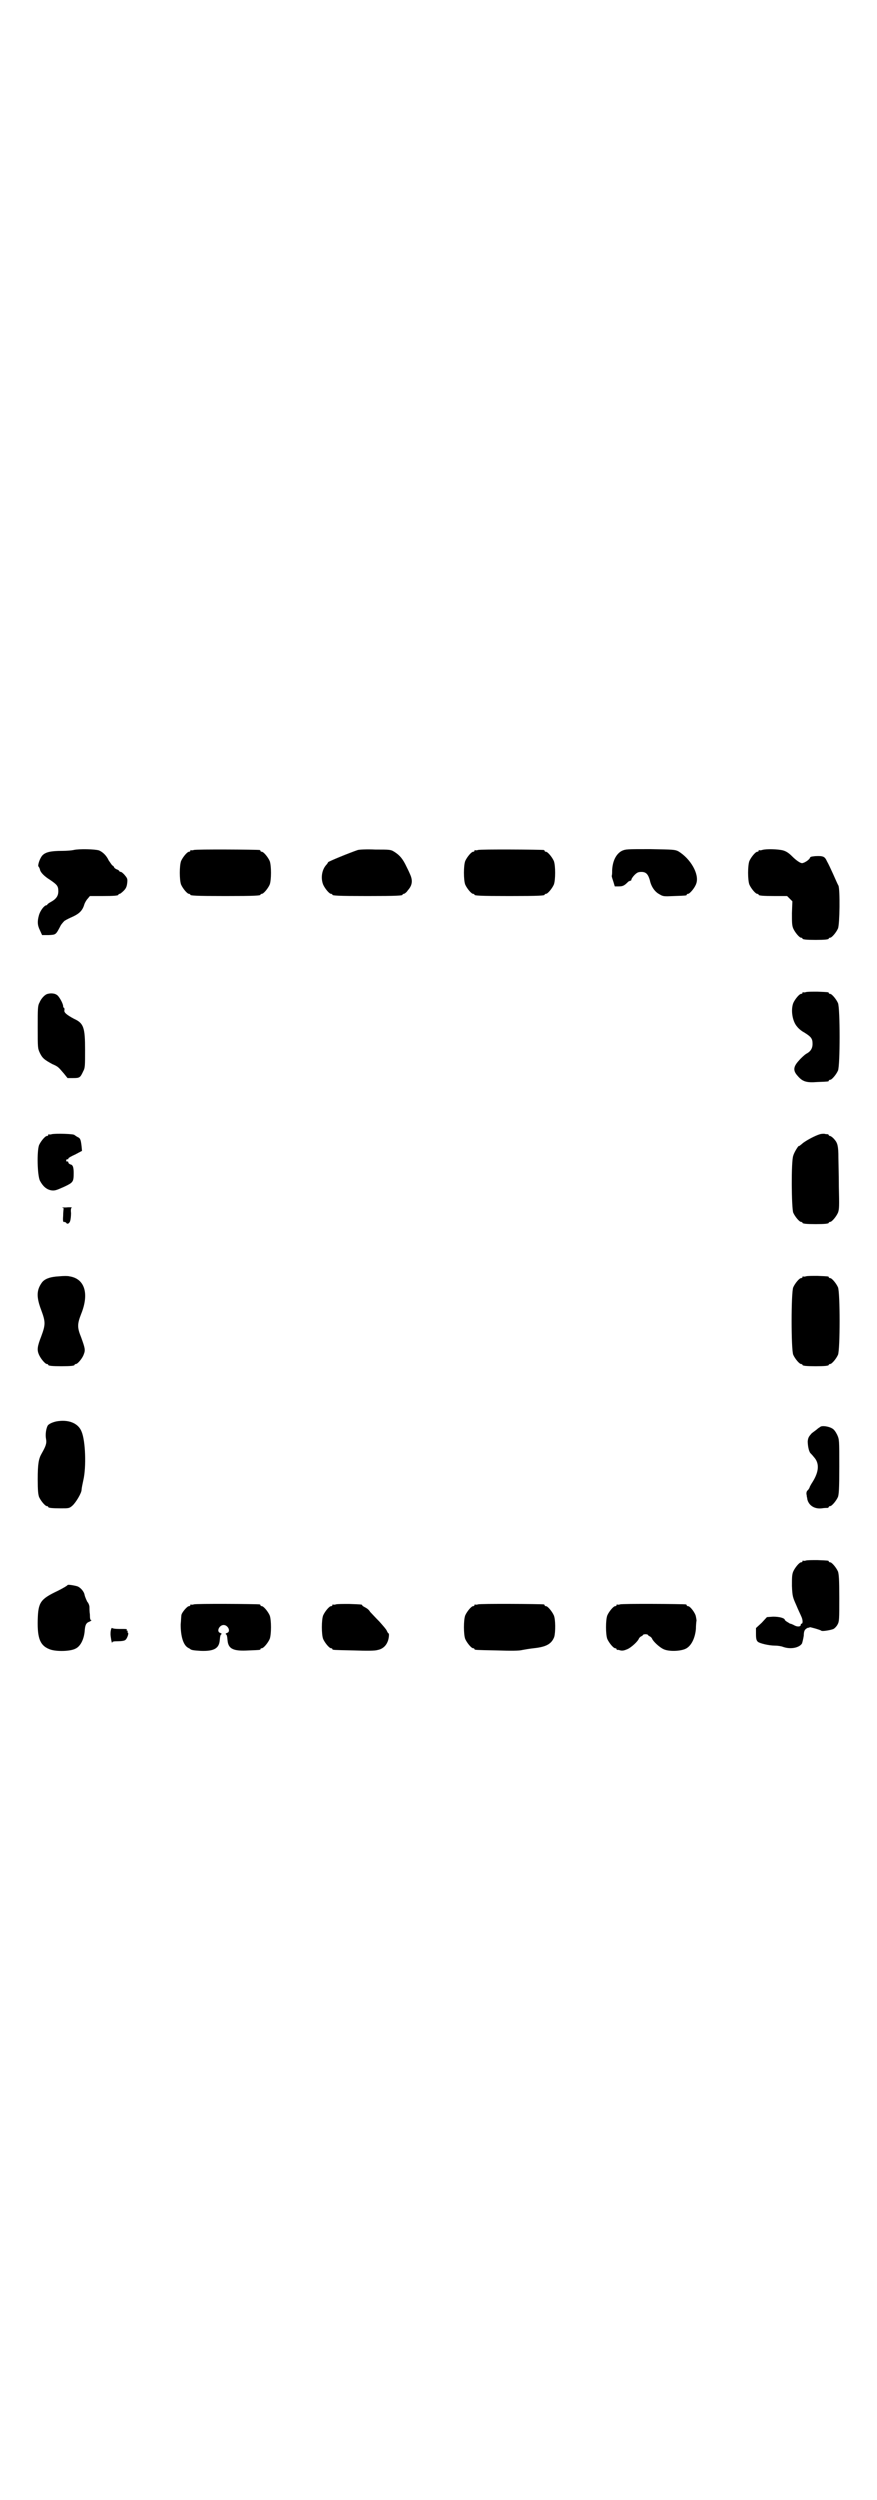 <?xml version="1.0" standalone="no"?>
<!DOCTYPE svg PUBLIC "-//W3C//DTD SVG 20010904//EN"
 "http://www.w3.org/TR/2001/REC-SVG-20010904/DTD/svg10.dtd">
<svg version="1.0" xmlns="http://www.w3.org/2000/svg"
 width="1000pt" height="2850pt" viewBox="0 0 1000 2850"
 preserveAspectRatio="xMidYMid meet">
<g transform="translate(0,2850) scale(0.5,-0.5)"
fill="#000000" stroke="none">
<path d="M168 3762 c-4 -1 -16 -2 -26 -2 -27 0 -38 -3 -45 -10 -6 -6 -12 -24
-9 -26 1 -1 2 -3 3 -6 1 -7 10 -16 23 -24 16 -11 19 -14 19 -26 0 -11 -5 -18
-18 -25 -4 -2 -7 -5 -7 -5 0 -1 -1 -2 -2 -2 -5 0 -14 -12 -17 -22 -4 -14 -4
-23 2 -35 l5 -11 15 0 c17 1 16 0 28 23 3 4 7 9 9 10 3 2 11 6 18 9 15 7 22
14 26 27 1 4 5 11 8 14 l5 6 27 0 c29 0 38 1 38 3 0 1 1 2 3 2 1 0 5 3 9 7 5
5 7 9 8 17 1 9 1 11 -5 18 -3 4 -8 8 -9 8 -2 0 -4 1 -4 2 0 1 -3 3 -6 4 -3 1
-6 4 -6 5 0 1 -2 3 -4 4 -2 2 -5 7 -8 11 -5 11 -13 19 -22 23 -9 3 -46 4 -58
1z"/>
<path d="M442 3762 c-3 -1 -6 -1 -7 0 0 0 -1 0 -1 -2 0 -1 -1 -2 -3 -2 -4 0
-14 -12 -18 -21 -4 -10 -4 -44 0 -54 4 -9 14 -21 18 -21 2 0 3 -1 3 -2 0 -2
11 -3 80 -3 69 0 80 1 80 3 0 1 1 2 3 2 4 0 14 12 18 21 4 10 4 44 0 54 -4 9
-14 21 -18 21 -2 0 -3 1 -3 2 0 1 -1 2 -2 2 -7 1 -146 2 -150 0z"/>
<path d="M816 3762 c-18 -6 -67 -26 -68 -28 0 -1 -2 -4 -4 -6 -10 -11 -13 -30
-7 -45 4 -9 14 -21 18 -21 2 0 3 -1 3 -2 0 -2 11 -3 80 -3 69 0 80 1 80 3 0 1
1 2 3 2 1 0 6 3 9 8 10 11 12 22 5 37 -2 5 -6 13 -8 17 -8 17 -15 26 -28 34
-8 5 -10 5 -43 5 -19 1 -37 0 -40 -1z"/>
<path d="M1090 3762 c-3 -1 -6 -1 -7 0 0 0 -1 0 -1 -2 0 -1 -1 -2 -3 -2 -4 0
-14 -12 -18 -21 -4 -10 -4 -44 0 -54 4 -9 14 -21 18 -21 2 0 3 -1 3 -2 0 -2
11 -3 80 -3 69 0 80 1 80 3 0 1 1 2 3 2 4 0 14 12 18 21 4 10 4 44 0 54 -4 9
-14 21 -18 21 -2 0 -3 1 -3 2 0 1 -1 2 -2 2 -7 1 -146 2 -150 0z"/>
<path d="M1418 3760 c-13 -7 -21 -23 -22 -44 0 -5 0 -11 -1 -13 0 -2 2 -8 4
-14 l3 -10 9 0 c10 0 13 2 22 11 2 1 4 2 5 2 1 0 2 1 2 3 0 1 3 6 7 10 6 6 9
7 16 7 10 0 15 -5 19 -19 3 -15 12 -27 22 -32 8 -5 10 -5 33 -4 28 1 29 1 29
3 0 1 1 2 3 2 4 0 16 14 19 24 7 21 -13 56 -41 73 -8 4 -11 4 -64 5 -54 0 -56
0 -65 -4z"/>
<path d="M1738 3762 c-3 -1 -6 -1 -7 0 0 0 -1 0 -1 -2 0 -1 -1 -2 -3 -2 -4 0
-14 -12 -18 -21 -4 -10 -4 -44 0 -54 4 -9 14 -21 18 -21 2 0 3 -1 3 -2 0 -2 9
-3 38 -3 l27 0 6 -6 6 -6 -1 -27 c0 -21 0 -28 3 -35 4 -9 14 -21 18 -21 2 0 3
-1 3 -2 0 -2 9 -3 30 -3 21 0 30 1 30 3 0 1 1 2 3 2 4 0 14 12 18 21 4 9 5 89
1 98 -2 3 -7 15 -12 26 -5 11 -11 24 -14 29 -5 11 -8 13 -27 12 -8 -1 -11 -1
-12 -4 -1 -4 -13 -12 -18 -12 -4 0 -13 6 -23 16 -7 7 -13 11 -20 13 -11 3 -39
4 -48 1z"/>
<path d="M1838 3438 c-3 -1 -6 -1 -7 0 0 0 -1 0 -1 -2 0 -1 -1 -2 -3 -2 -4 0
-14 -12 -18 -21 -6 -16 -2 -42 9 -54 3 -4 10 -10 16 -13 16 -10 19 -14 19 -26
0 -11 -5 -18 -15 -23 -3 -2 -11 -9 -16 -15 -13 -14 -14 -23 -3 -35 11 -13 20
-16 45 -14 26 1 26 1 26 3 0 1 1 2 3 2 4 0 14 12 18 21 5 11 5 143 0 154 -4 9
-14 21 -18 21 -2 0 -3 1 -3 2 0 2 -1 2 -26 3 -12 0 -23 0 -26 -1z"/>
<path d="M109 3434 c-6 -1 -15 -10 -19 -20 -4 -7 -4 -14 -4 -56 0 -48 0 -48 5
-59 6 -12 10 -15 28 -25 14 -6 14 -7 27 -22 l8 -10 13 0 c15 0 16 1 23 16 4 7
4 13 4 48 0 51 -3 61 -25 71 -17 9 -24 15 -22 20 0 3 0 5 -1 5 -1 0 -2 2 -2 4
0 6 -10 24 -15 26 -4 3 -13 4 -20 2z"/>
<path d="M118 3114 c-3 -1 -6 -1 -7 0 0 0 -1 0 -1 -2 0 -1 -1 -2 -3 -2 -4 0
-14 -12 -18 -21 -5 -14 -4 -68 2 -81 7 -13 15 -20 26 -22 8 -1 11 0 29 8 21
10 22 11 22 32 0 13 -2 18 -7 19 -3 1 -5 3 -5 4 0 2 -1 3 -2 3 -2 -1 -3 0 -3
2 0 2 1 3 3 3 1 -1 2 0 2 2 0 1 7 5 16 9 l15 8 -1 11 c-2 16 -3 18 -10 21 -3
2 -6 4 -6 4 0 3 -45 4 -52 2z"/>
<path d="M1870 3114 c-11 -3 -35 -16 -41 -22 -4 -3 -7 -6 -7 -5 0 3 -11 -14
-13 -22 -5 -12 -4 -120 0 -130 4 -9 14 -21 18 -21 2 0 3 -1 3 -2 0 -2 9 -3 30
-3 21 0 30 1 30 3 0 1 1 2 3 2 4 0 14 12 18 21 3 8 3 15 2 59 0 28 -1 58 -1
66 0 27 -2 34 -9 42 -4 5 -9 8 -10 8 -2 0 -3 1 -3 2 0 1 -1 1 -2 2 -2 0 -5 0
-8 1 -3 0 -7 0 -10 -1z"/>
<path d="M141 2947 c3 -1 5 -2 4 -3 0 0 -1 -8 -1 -16 -1 -13 0 -15 3 -14 1 0
3 -1 4 -2 2 -4 7 -2 9 4 1 3 2 11 2 18 -1 9 0 12 2 13 2 0 -4 1 -13 0 -9 0
-14 0 -10 0z"/>
<path d="M135 2790 c-21 -1 -34 -6 -40 -15 -12 -17 -12 -33 -1 -62 10 -27 10
-33 0 -60 -9 -23 -10 -31 -5 -42 4 -9 14 -21 18 -21 2 0 3 -1 3 -2 0 -2 9 -3
30 -3 21 0 30 1 30 3 0 1 1 2 3 2 4 0 15 13 18 22 4 10 3 14 -6 39 -9 22 -9
30 0 53 19 47 8 81 -27 86 -3 1 -13 1 -23 0z"/>
<path d="M1838 2790 c-3 -1 -6 -1 -7 0 0 0 -1 0 -1 -2 0 -1 -1 -2 -3 -2 -4 0
-14 -12 -18 -21 -5 -11 -5 -143 0 -154 4 -9 14 -21 18 -21 2 0 3 -1 3 -2 0 -2
9 -3 30 -3 21 0 30 1 30 3 0 1 1 2 3 2 4 0 14 12 18 21 5 11 5 143 0 154 -4 9
-14 21 -18 21 -2 0 -3 1 -3 2 0 2 -1 2 -26 3 -12 0 -23 0 -26 -1z"/>
<path d="M134 2460 c-11 -1 -22 -6 -25 -10 -4 -7 -6 -21 -4 -31 2 -10 -1 -17
-10 -33 -7 -12 -9 -24 -9 -59 0 -25 1 -34 3 -40 4 -9 14 -21 18 -21 2 0 3 -1
3 -2 0 -2 9 -3 29 -3 18 0 19 0 26 6 8 7 21 29 21 36 0 3 2 13 4 22 7 30 5 90
-4 111 -7 18 -27 27 -52 24z"/>
<path d="M1871 2447 c-1 -1 -5 -3 -7 -5 -2 -2 -8 -6 -13 -10 -6 -7 -8 -9 -9
-18 0 -9 2 -22 6 -27 1 -1 5 -5 8 -9 13 -14 12 -33 -3 -57 -4 -6 -7 -12 -7
-13 0 -1 -2 -3 -3 -5 -3 -2 -4 -5 -4 -9 1 -4 1 -7 1 -7 0 0 1 -2 1 -5 3 -14
16 -23 33 -21 6 1 12 1 14 1 1 1 2 1 2 2 0 1 1 2 3 2 4 0 14 12 18 21 2 6 3
17 3 69 0 62 0 62 -5 73 -3 6 -7 12 -11 14 -8 5 -23 7 -27 4z"/>
<path d="M1838 2142 c-3 -1 -6 -1 -7 0 0 0 -1 0 -1 -2 0 -1 -1 -2 -3 -2 -4 0
-14 -12 -18 -21 -3 -7 -3 -14 -3 -33 1 -24 2 -26 10 -44 4 -10 10 -22 12 -27
3 -7 3 -15 0 -15 -1 0 -2 -1 -2 -3 0 -4 -8 -5 -16 0 -4 2 -7 3 -7 3 0 -1 -3 1
-6 3 -4 2 -7 5 -7 5 0 5 -13 8 -27 8 l-14 -1 -12 -13 -13 -12 0 -14 c0 -10 1
-14 4 -17 4 -4 26 -9 39 -9 6 0 14 -1 19 -3 17 -6 37 -2 43 8 1 3 3 11 4 18 0
9 2 13 5 15 2 2 5 3 6 3 1 -1 2 0 2 1 0 1 25 -6 27 -8 1 -2 21 1 28 4 3 2 7 6
9 10 4 7 4 12 4 61 0 43 -1 54 -3 60 -4 9 -14 21 -18 21 -2 0 -3 1 -3 2 0 2
-1 2 -26 3 -12 0 -23 0 -26 -1z"/>
<path d="M154 2086 c0 -1 -10 -7 -22 -13 -40 -19 -45 -26 -46 -67 -1 -43 6
-59 29 -67 15 -5 46 -4 57 2 11 5 19 20 21 39 1 15 3 20 12 23 3 2 5 3 3 3 -2
0 -3 3 -3 13 -1 6 -1 14 -1 17 0 3 -2 9 -5 12 -2 4 -5 11 -6 15 -1 8 -9 17
-16 20 -6 2 -23 5 -23 3z"/>
<path d="M442 2042 c-3 -1 -6 -1 -7 0 0 0 -1 0 -1 -2 0 -1 -1 -2 -3 -2 -4 0
-15 -13 -17 -19 -1 -3 -1 -14 -2 -23 0 -27 6 -47 17 -53 2 -1 4 -2 5 -3 2 -2
7 -3 24 -4 29 -1 41 5 43 23 1 12 2 14 4 15 1 1 0 2 -3 3 -9 3 -2 18 8 18 10
0 17 -15 8 -18 -3 -1 -4 -2 -3 -3 2 -1 3 -3 4 -15 2 -19 14 -24 48 -22 26 1
27 1 27 3 0 1 1 2 3 2 4 0 14 12 18 21 4 10 4 44 0 54 -4 9 -14 21 -18 21 -2
0 -3 1 -3 2 0 1 -1 2 -2 2 -7 1 -146 2 -150 0z"/>
<path d="M766 2042 c-3 -1 -6 -1 -7 0 0 0 -1 0 -1 -2 0 -1 -1 -2 -3 -2 -4 0
-14 -12 -18 -21 -4 -10 -4 -44 0 -54 4 -9 14 -21 18 -21 2 0 3 -1 3 -2 0 -2 1
-2 49 -3 29 -1 48 -1 54 1 11 2 19 9 23 19 3 7 4 19 2 19 -1 0 -2 2 -4 6 -1 3
-9 12 -17 21 -9 9 -18 19 -21 22 -2 4 -7 8 -11 10 -4 2 -7 4 -7 5 0 2 -2 2
-30 3 -14 0 -27 0 -30 -1z"/>
<path d="M1090 2042 c-3 -1 -6 -1 -7 0 0 0 -1 0 -1 -2 0 -1 -1 -2 -3 -2 -4 0
-14 -12 -18 -21 -4 -10 -4 -44 0 -54 4 -9 14 -21 18 -21 2 0 3 -1 3 -2 0 -2 2
-2 52 -3 30 -1 50 -1 57 1 5 1 17 3 26 4 29 3 41 10 47 26 3 11 3 40 -1 49 -4
9 -14 21 -18 21 -2 0 -3 1 -3 2 0 1 -1 2 -2 2 -7 1 -146 2 -150 0z"/>
<path d="M1414 2042 c-3 -1 -6 -1 -7 0 0 0 -1 0 -1 -2 0 -1 -1 -2 -3 -2 -4 0
-14 -12 -18 -21 -4 -10 -4 -44 0 -54 4 -9 14 -21 18 -21 2 0 3 -1 3 -2 0 -1 1
-2 2 -2 0 1 4 0 7 -1 5 -1 9 0 16 3 9 4 24 18 26 24 1 2 3 4 5 5 2 1 4 2 4 3
0 1 3 2 6 2 3 0 6 -1 6 -2 0 -1 2 -2 4 -3 2 -1 4 -3 5 -5 2 -6 17 -20 26 -24
12 -6 39 -5 51 1 12 6 21 23 23 45 0 8 1 16 1 17 1 1 0 6 -1 11 -1 8 -13 24
-18 24 -2 0 -3 1 -3 2 0 1 -1 2 -2 2 -7 1 -146 2 -150 0z"/>
<path d="M253 1984 c-1 -4 -1 -8 -1 -10 0 -5 3 -23 4 -19 0 2 2 3 14 3 7 0 14
1 16 3 4 3 8 15 6 16 -1 1 -2 2 -1 3 1 1 0 2 -1 2 -1 0 -2 1 -1 2 1 2 1 2 -18
2 -8 0 -14 1 -15 2 -1 1 -2 0 -3 -4z"/>
</g>
</svg>
